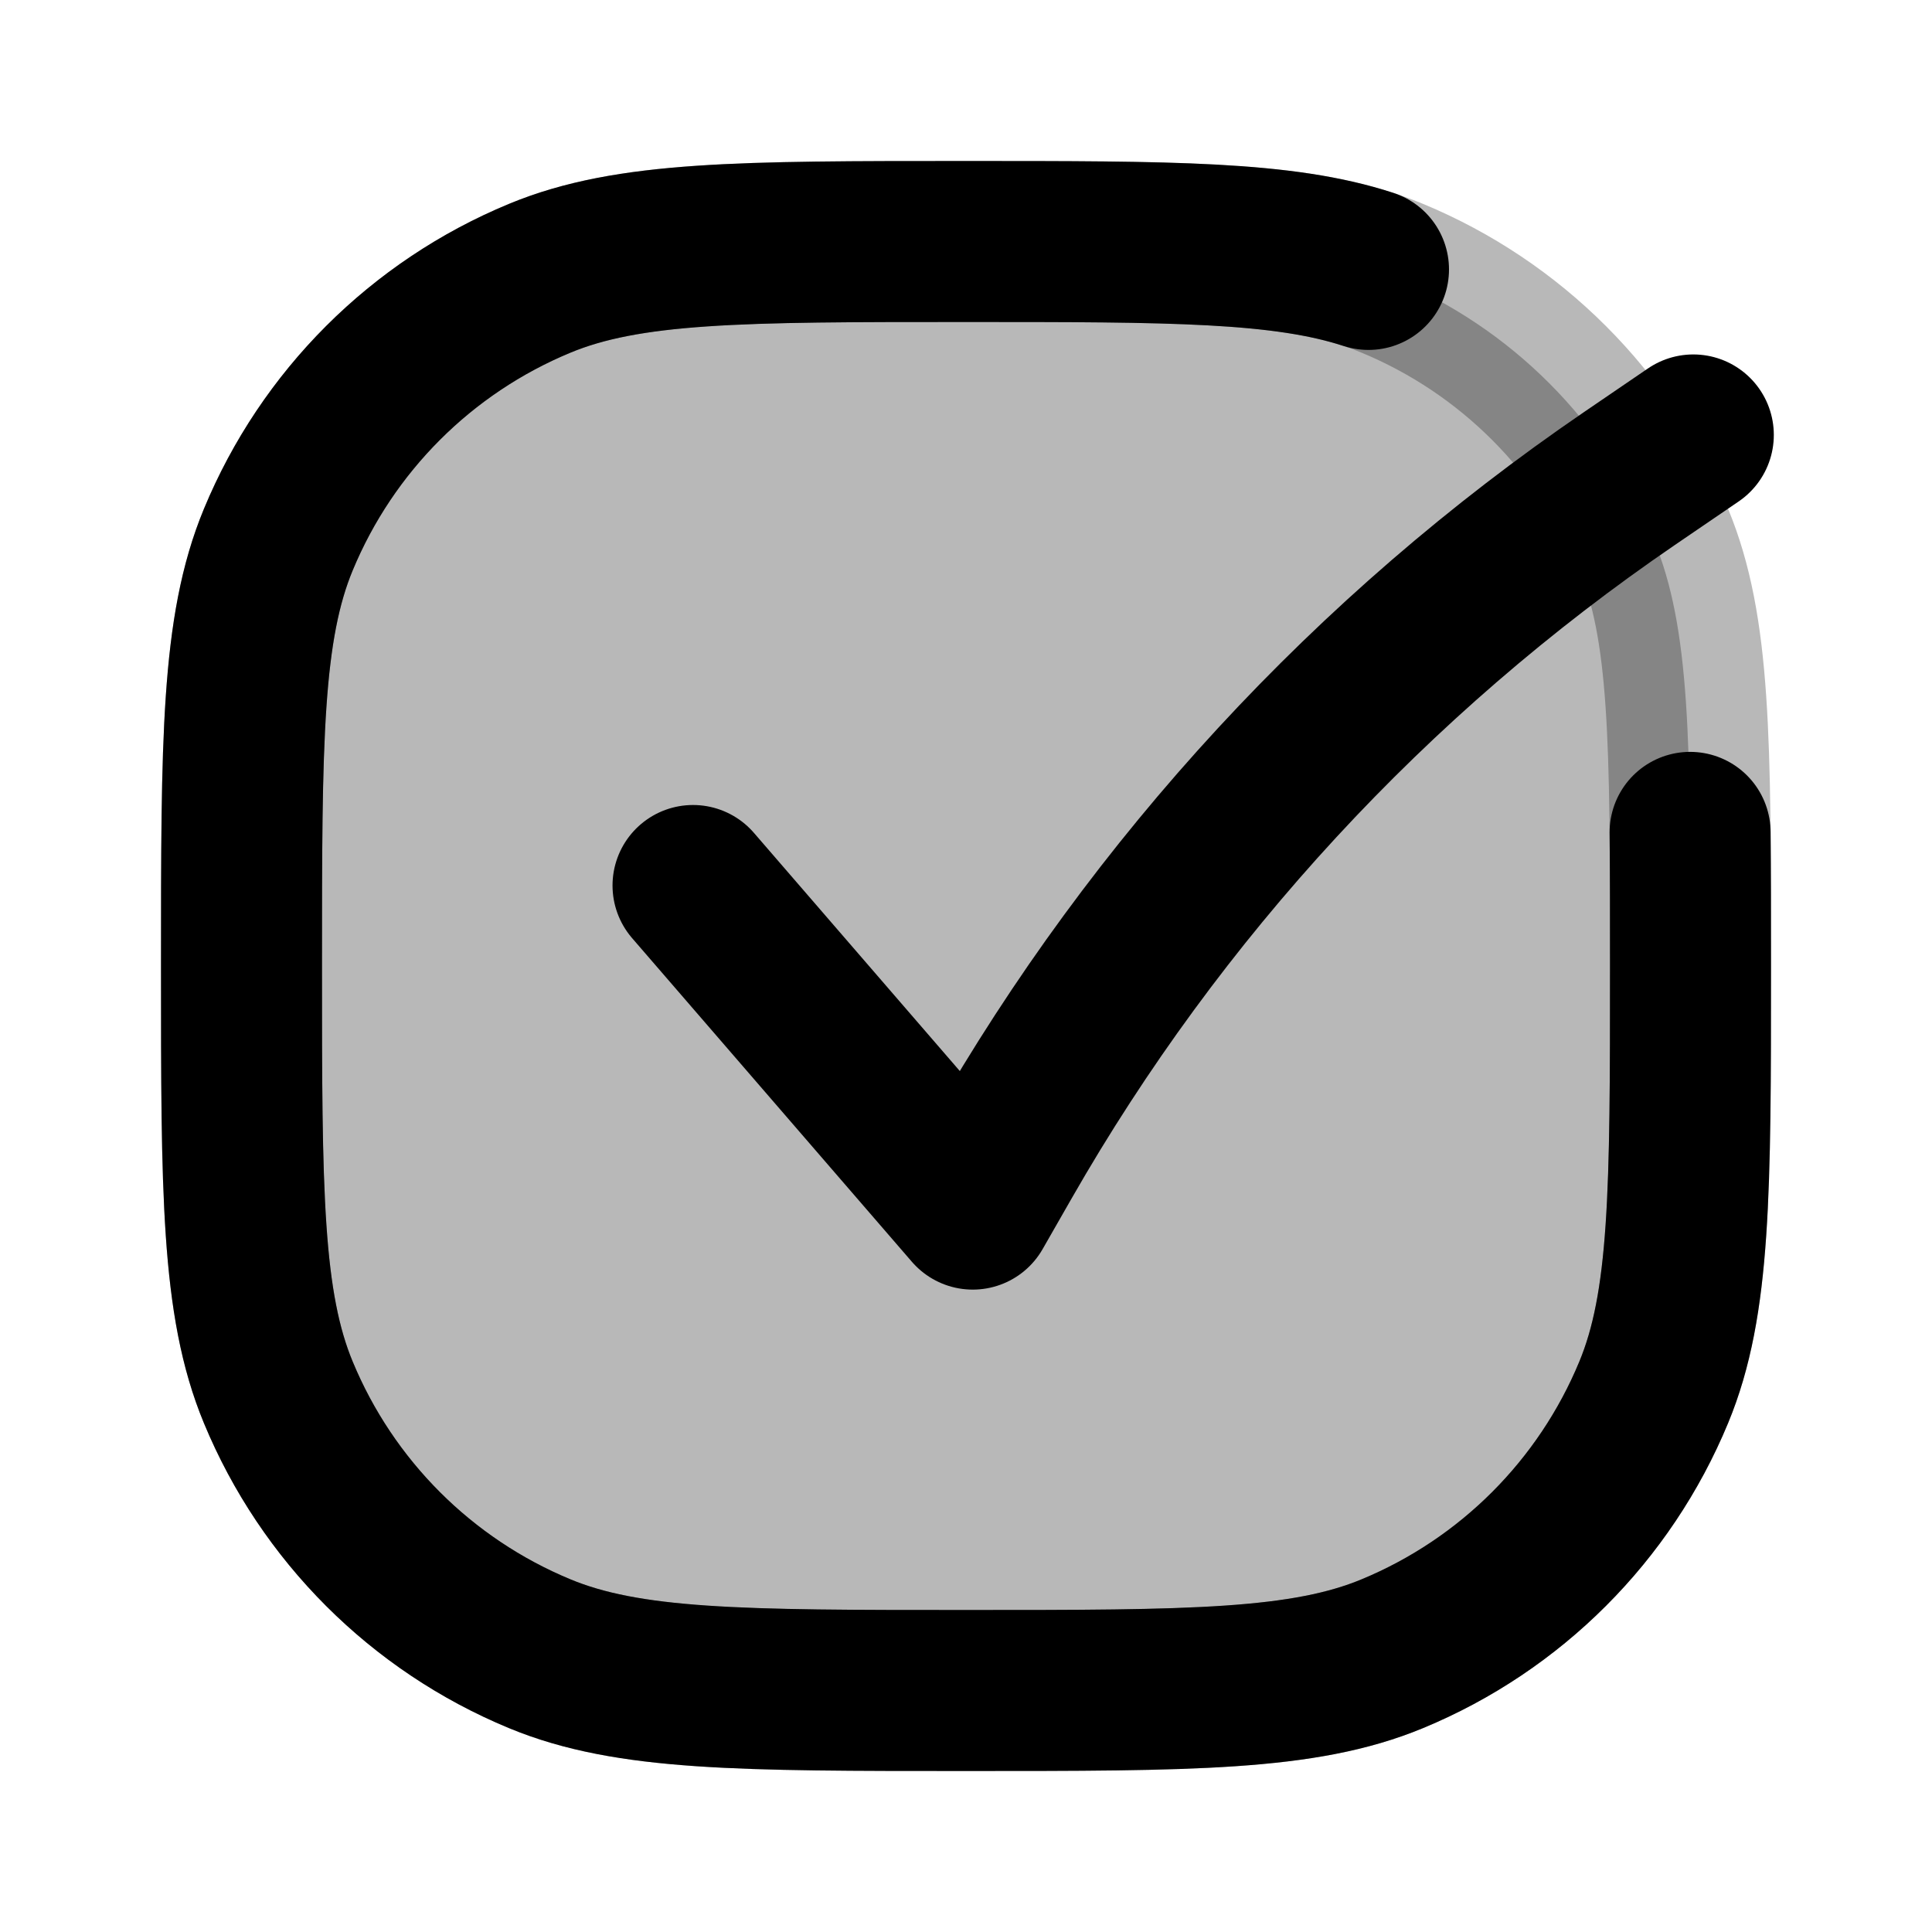 <svg
  xmlns="http://www.w3.org/2000/svg"
  width="24"
  height="24"
  viewBox="0 0 24 24"
  fill="none"
  stroke="currentColor"
  stroke-width="2"
  stroke-linecap="round"
  stroke-linejoin="round"
>
  <path d="M20.995 10.34C21 10.833 21 11.382 21 12C21 14.796 21 16.194 20.543 17.296C19.934 18.766 18.766 19.934 17.296 20.543C16.194 21 14.796 21 12 21C9.204 21 7.807 21 6.704 20.543C5.234 19.934 4.066 18.766 3.457 17.296C3 16.194 3 14.796 3 12C3 9.204 3 7.807 3.457 6.704C4.066 5.234 5.234 4.066 6.704 3.457C7.807 3 9.204 3 12 3C14.552 3 15.939 3 17 3.347M21.035 5.403L20.242 5.944C17.037 8.133 14.37 11.022 12.444 14.391L12.084 15.02L8.609 11" stroke="currentColor" stroke-width="2"/>
  <path d="M6.704 20.543C7.807 21 9.204 21 12 21C14.796 21 16.194 21 17.296 20.543C18.766 19.934 19.934 18.766 20.543 17.296C21 16.194 21 14.796 21 12C21 9.204 21 7.807 20.543 6.704C19.934 5.234 18.766 4.066 17.296 3.457C16.194 3 14.796 3 12 3C9.204 3 7.807 3 6.704 3.457C5.234 4.066 4.066 5.234 3.457 6.704C3 7.807 3 9.204 3 12C3 14.796 3 16.194 3.457 17.296C4.066 18.766 5.234 19.934 6.704 20.543Z" fill="currentColor" opacity="0.28"/>
</svg>